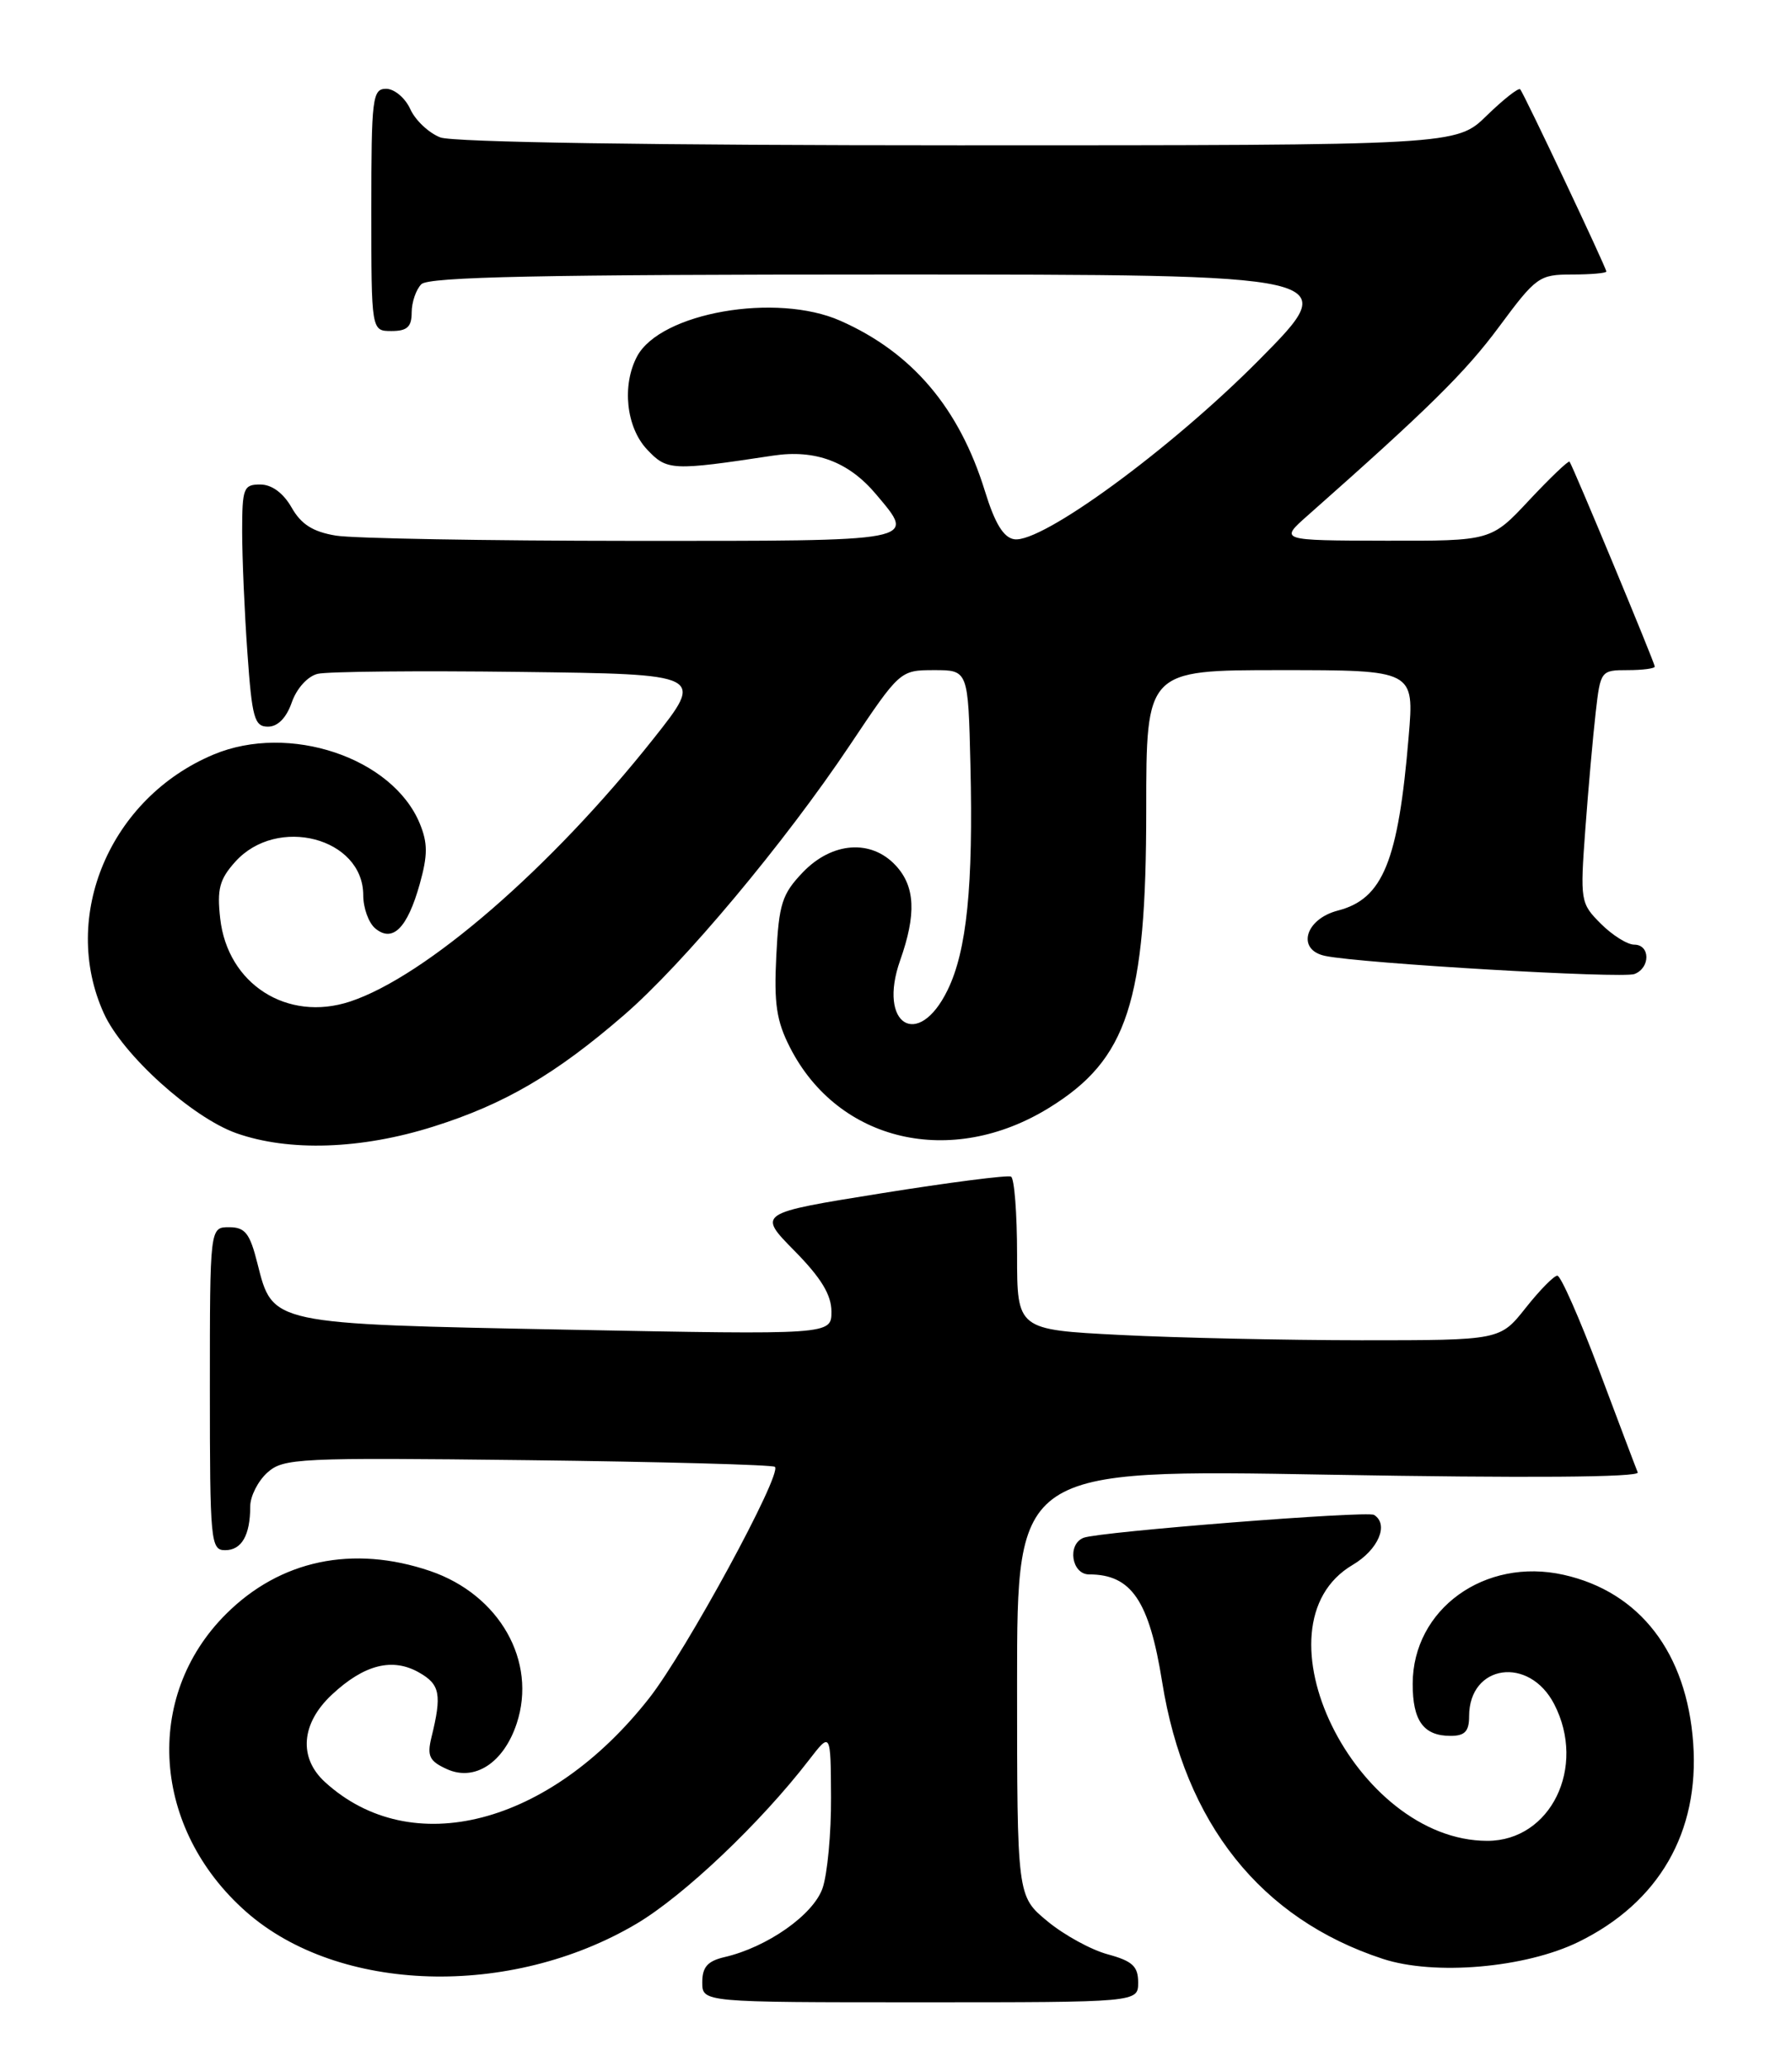 <?xml version="1.0" encoding="UTF-8" standalone="no"?>
<!DOCTYPE svg PUBLIC "-//W3C//DTD SVG 1.1//EN" "http://www.w3.org/Graphics/SVG/1.1/DTD/svg11.dtd" >
<svg xmlns="http://www.w3.org/2000/svg" xmlns:xlink="http://www.w3.org/1999/xlink" version="1.1" viewBox="0 0 222 256">
 <g >
 <path fill="currentColor"
d=" M 141.00 245.54 C 141.00 243.54 140.29 242.89 137.25 242.06 C 135.19 241.51 131.81 239.66 129.75 237.95 C 126.00 234.85 126.00 234.85 126.00 208.41 C 126.00 181.97 126.00 181.97 164.64 182.65 C 189.11 183.08 203.13 182.98 202.89 182.37 C 202.67 181.85 200.52 176.15 198.10 169.71 C 195.68 163.27 193.35 158.00 192.93 158.00 C 192.51 158.00 190.74 159.80 189.00 162.00 C 185.83 166.00 185.83 166.00 168.67 166.00 C 159.22 165.99 145.76 165.70 138.75 165.34 C 126.00 164.69 126.00 164.69 126.00 155.40 C 126.00 150.30 125.66 145.94 125.25 145.73 C 124.84 145.52 117.60 146.45 109.17 147.80 C 93.83 150.26 93.83 150.26 98.42 154.92 C 101.72 158.27 103.00 160.37 103.00 162.45 C 103.00 165.32 103.00 165.32 70.36 164.69 C 33.39 163.97 33.80 164.05 31.89 156.48 C 30.95 152.74 30.37 152.00 28.38 152.00 C 26.00 152.00 26.00 152.00 26.00 172.00 C 26.00 190.96 26.10 192.00 27.89 192.00 C 29.94 192.00 31.00 190.15 31.00 186.57 C 31.00 185.33 31.95 183.45 33.11 182.40 C 35.11 180.60 36.86 180.52 65.36 180.85 C 81.94 181.05 95.72 181.42 96.00 181.68 C 96.92 182.57 85.00 204.50 80.42 210.33 C 68.06 226.08 50.96 230.50 40.25 220.71 C 36.96 217.70 37.30 213.45 41.12 209.89 C 45.11 206.16 48.63 205.27 51.93 207.16 C 54.52 208.63 54.76 209.87 53.44 215.22 C 52.89 217.50 53.20 218.13 55.35 219.11 C 58.80 220.69 62.40 218.34 64.01 213.47 C 66.56 205.76 61.88 197.51 53.29 194.58 C 43.70 191.32 34.69 193.22 27.98 199.93 C 17.72 210.18 18.85 226.53 30.51 236.80 C 41.96 246.88 63.21 247.52 78.85 238.27 C 84.71 234.80 94.21 225.79 100.21 218.00 C 102.91 214.50 102.91 214.50 102.95 222.60 C 102.98 227.06 102.50 232.13 101.90 233.87 C 100.75 237.17 95.04 241.18 89.75 242.40 C 87.66 242.89 87.00 243.63 87.00 245.52 C 87.00 248.00 87.00 248.00 114.00 248.00 C 141.00 248.00 141.00 248.00 141.00 245.54 Z  M 195.55 240.52 C 205.52 235.64 210.55 226.93 209.76 215.90 C 208.96 204.71 203.15 197.16 193.71 195.05 C 183.95 192.86 175.02 199.30 175.01 208.55 C 175.00 213.14 176.36 215.00 179.70 215.00 C 181.47 215.00 182.00 214.44 182.00 212.57 C 182.00 206.13 189.44 205.07 192.54 211.07 C 196.57 218.87 192.11 228.00 184.26 228.00 C 167.88 228.00 154.84 201.34 167.56 193.83 C 170.75 191.95 172.10 188.80 170.22 187.63 C 169.36 187.10 136.25 189.71 134.25 190.46 C 132.18 191.25 132.74 195.00 134.92 195.00 C 140.16 195.00 142.36 198.24 143.97 208.31 C 146.77 225.84 156.19 237.66 171.29 242.61 C 177.70 244.72 188.96 243.74 195.55 240.52 Z  M 53.70 139.53 C 62.50 136.76 68.84 133.05 77.31 125.72 C 84.64 119.39 97.21 104.37 105.28 92.30 C 111.48 83.03 111.51 83.01 115.72 83.00 C 119.94 83.00 119.94 83.00 120.22 94.75 C 120.58 109.76 119.77 117.76 117.39 122.63 C 113.76 130.07 108.70 126.93 111.51 118.96 C 113.54 113.22 113.38 109.79 110.96 107.19 C 107.91 103.91 103.07 104.27 99.45 108.05 C 96.88 110.74 96.49 111.95 96.17 118.39 C 95.87 124.29 96.19 126.46 97.87 129.74 C 103.84 141.44 117.85 144.70 129.98 137.20 C 139.69 131.21 142.00 124.13 142.00 100.32 C 142.00 83.00 142.00 83.00 158.60 83.00 C 175.21 83.00 175.21 83.00 174.51 91.25 C 173.22 106.70 171.32 111.34 165.74 112.78 C 161.65 113.84 160.59 117.67 164.19 118.40 C 168.69 119.33 200.99 121.22 202.48 120.64 C 204.47 119.88 204.45 117.00 202.45 117.00 C 201.60 117.00 199.74 115.83 198.32 114.41 C 195.79 111.88 195.74 111.60 196.40 102.66 C 196.77 97.62 197.35 91.14 197.68 88.25 C 198.27 83.08 198.32 83.00 201.64 83.00 C 203.49 83.00 205.00 82.80 205.00 82.56 C 205.00 82.11 194.86 57.73 194.44 57.18 C 194.31 57.01 192.07 59.15 189.46 61.93 C 184.73 67.00 184.73 67.00 171.61 66.97 C 158.50 66.94 158.50 66.94 162.00 63.85 C 176.96 50.62 181.54 46.11 185.72 40.46 C 190.30 34.28 190.68 34.00 194.75 34.00 C 197.09 34.00 199.00 33.83 199.00 33.63 C 199.00 33.17 188.83 11.66 188.33 11.06 C 188.13 10.83 186.27 12.29 184.19 14.31 C 180.42 18.00 180.42 18.00 118.77 18.00 C 80.94 18.00 56.13 17.62 54.55 17.02 C 53.14 16.48 51.46 14.91 50.83 13.52 C 50.20 12.13 48.85 11.00 47.84 11.00 C 46.14 11.00 46.00 12.10 46.00 26.00 C 46.00 41.00 46.00 41.00 48.50 41.00 C 50.44 41.00 51.00 40.49 51.00 38.70 C 51.00 37.44 51.54 35.86 52.20 35.20 C 53.11 34.29 67.30 34.00 109.93 34.00 C 166.46 34.00 166.46 34.00 155.98 44.58 C 145.07 55.59 129.06 67.31 125.65 66.79 C 124.32 66.59 123.25 64.83 122.02 60.84 C 118.84 50.54 113.01 43.66 104.11 39.73 C 96.17 36.21 81.83 38.72 78.93 44.13 C 77.02 47.71 77.57 52.91 80.15 55.66 C 82.63 58.30 83.22 58.33 95.78 56.43 C 101.01 55.64 105.14 57.19 108.52 61.21 C 113.50 67.13 114.18 67.00 78.25 66.99 C 60.24 66.98 43.75 66.69 41.62 66.34 C 38.76 65.87 37.30 64.94 36.12 62.85 C 35.09 61.06 33.67 60.01 32.25 60.01 C 30.17 60.00 30.00 60.45 30.00 65.85 C 30.00 69.06 30.29 75.81 30.65 80.85 C 31.22 88.95 31.52 90.00 33.20 90.00 C 34.42 90.00 35.48 88.91 36.15 86.99 C 36.75 85.27 38.11 83.76 39.35 83.46 C 40.53 83.17 51.80 83.06 64.40 83.22 C 87.29 83.50 87.29 83.50 80.95 91.50 C 68.26 107.51 52.74 120.95 43.36 124.05 C 35.58 126.61 28.19 121.89 27.28 113.76 C 26.87 110.13 27.19 108.91 29.14 106.74 C 34.32 100.97 45.00 103.76 45.00 110.88 C 45.00 112.46 45.67 114.32 46.50 115.00 C 48.65 116.78 50.47 114.95 52.00 109.49 C 53.00 105.91 53.00 104.42 52.00 101.99 C 48.62 93.83 35.81 89.54 26.47 93.45 C 13.64 98.81 7.41 113.51 12.87 125.52 C 15.19 130.64 23.79 138.40 29.27 140.35 C 35.80 142.66 44.76 142.36 53.70 139.53 Z "/>
</g>
</svg>